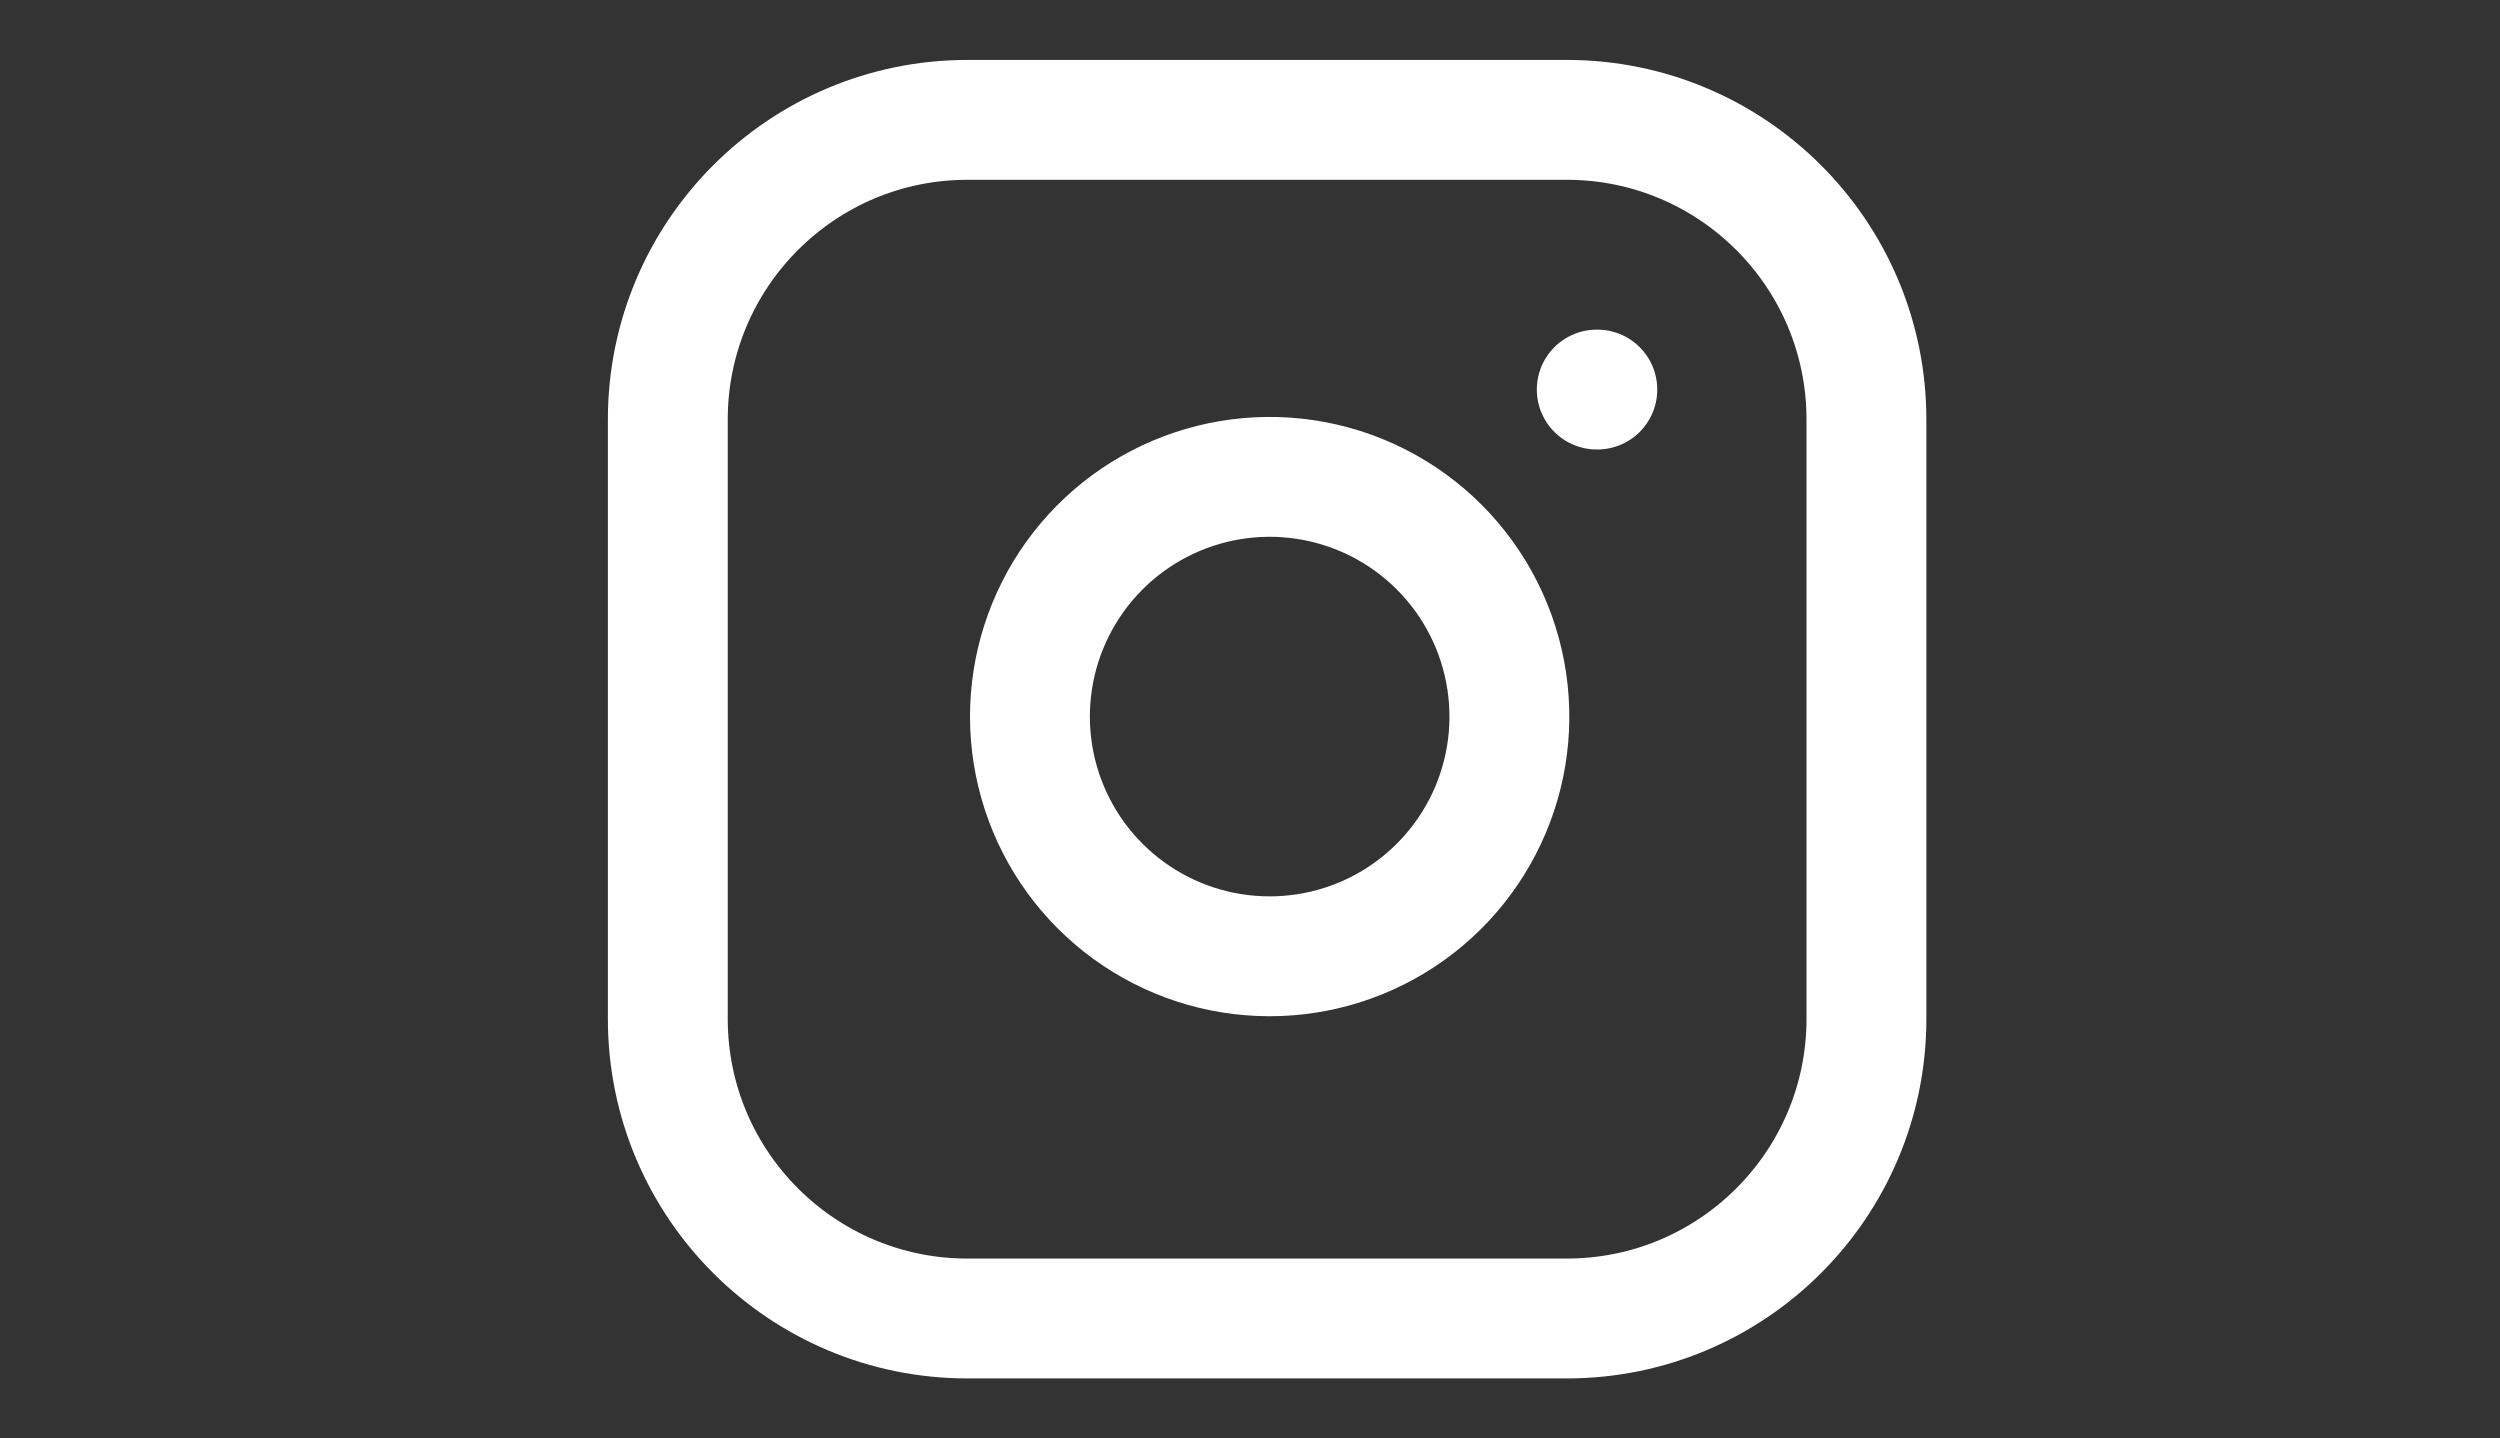 <svg width="73" height="42" viewBox="0 0 73 42" fill="none" xmlns="http://www.w3.org/2000/svg">
<rect x="0" y="0" width="73" height="42" fill="#333333" stroke="none"/>
<path d="M45.75 3.5H28.25C23.418 3.5 19.5 7.418 19.5 12.25V29.75C19.5 34.583 23.418 38.5 28.25 38.5H45.75C50.583 38.5 54.5 34.583 54.5 29.75V12.25C54.5 7.418 50.583 3.5 45.75 3.5Z" stroke="white" stroke-width="3.5" stroke-linecap="round" stroke-linejoin="round"/>
<path d="M43.998 19.898C44.215 21.354 43.966 22.841 43.288 24.148C42.609 25.455 41.536 26.515 40.221 27.177C38.906 27.839 37.416 28.069 35.962 27.835C34.508 27.602 33.166 26.915 32.124 25.874C31.083 24.833 30.397 23.49 30.163 22.036C29.929 20.583 30.16 19.092 30.822 17.777C31.483 16.462 32.543 15.389 33.85 14.711C35.157 14.033 36.645 13.784 38.101 14C39.587 14.22 40.962 14.913 42.024 15.975C43.086 17.037 43.778 18.412 43.998 19.898Z" stroke="white" stroke-width="3.5" stroke-linecap="round" stroke-linejoin="round"/>
<path d="M46.625 11.375H46.642" stroke="white" stroke-width="3.5" stroke-linecap="round" stroke-linejoin="round"/>
</svg>
